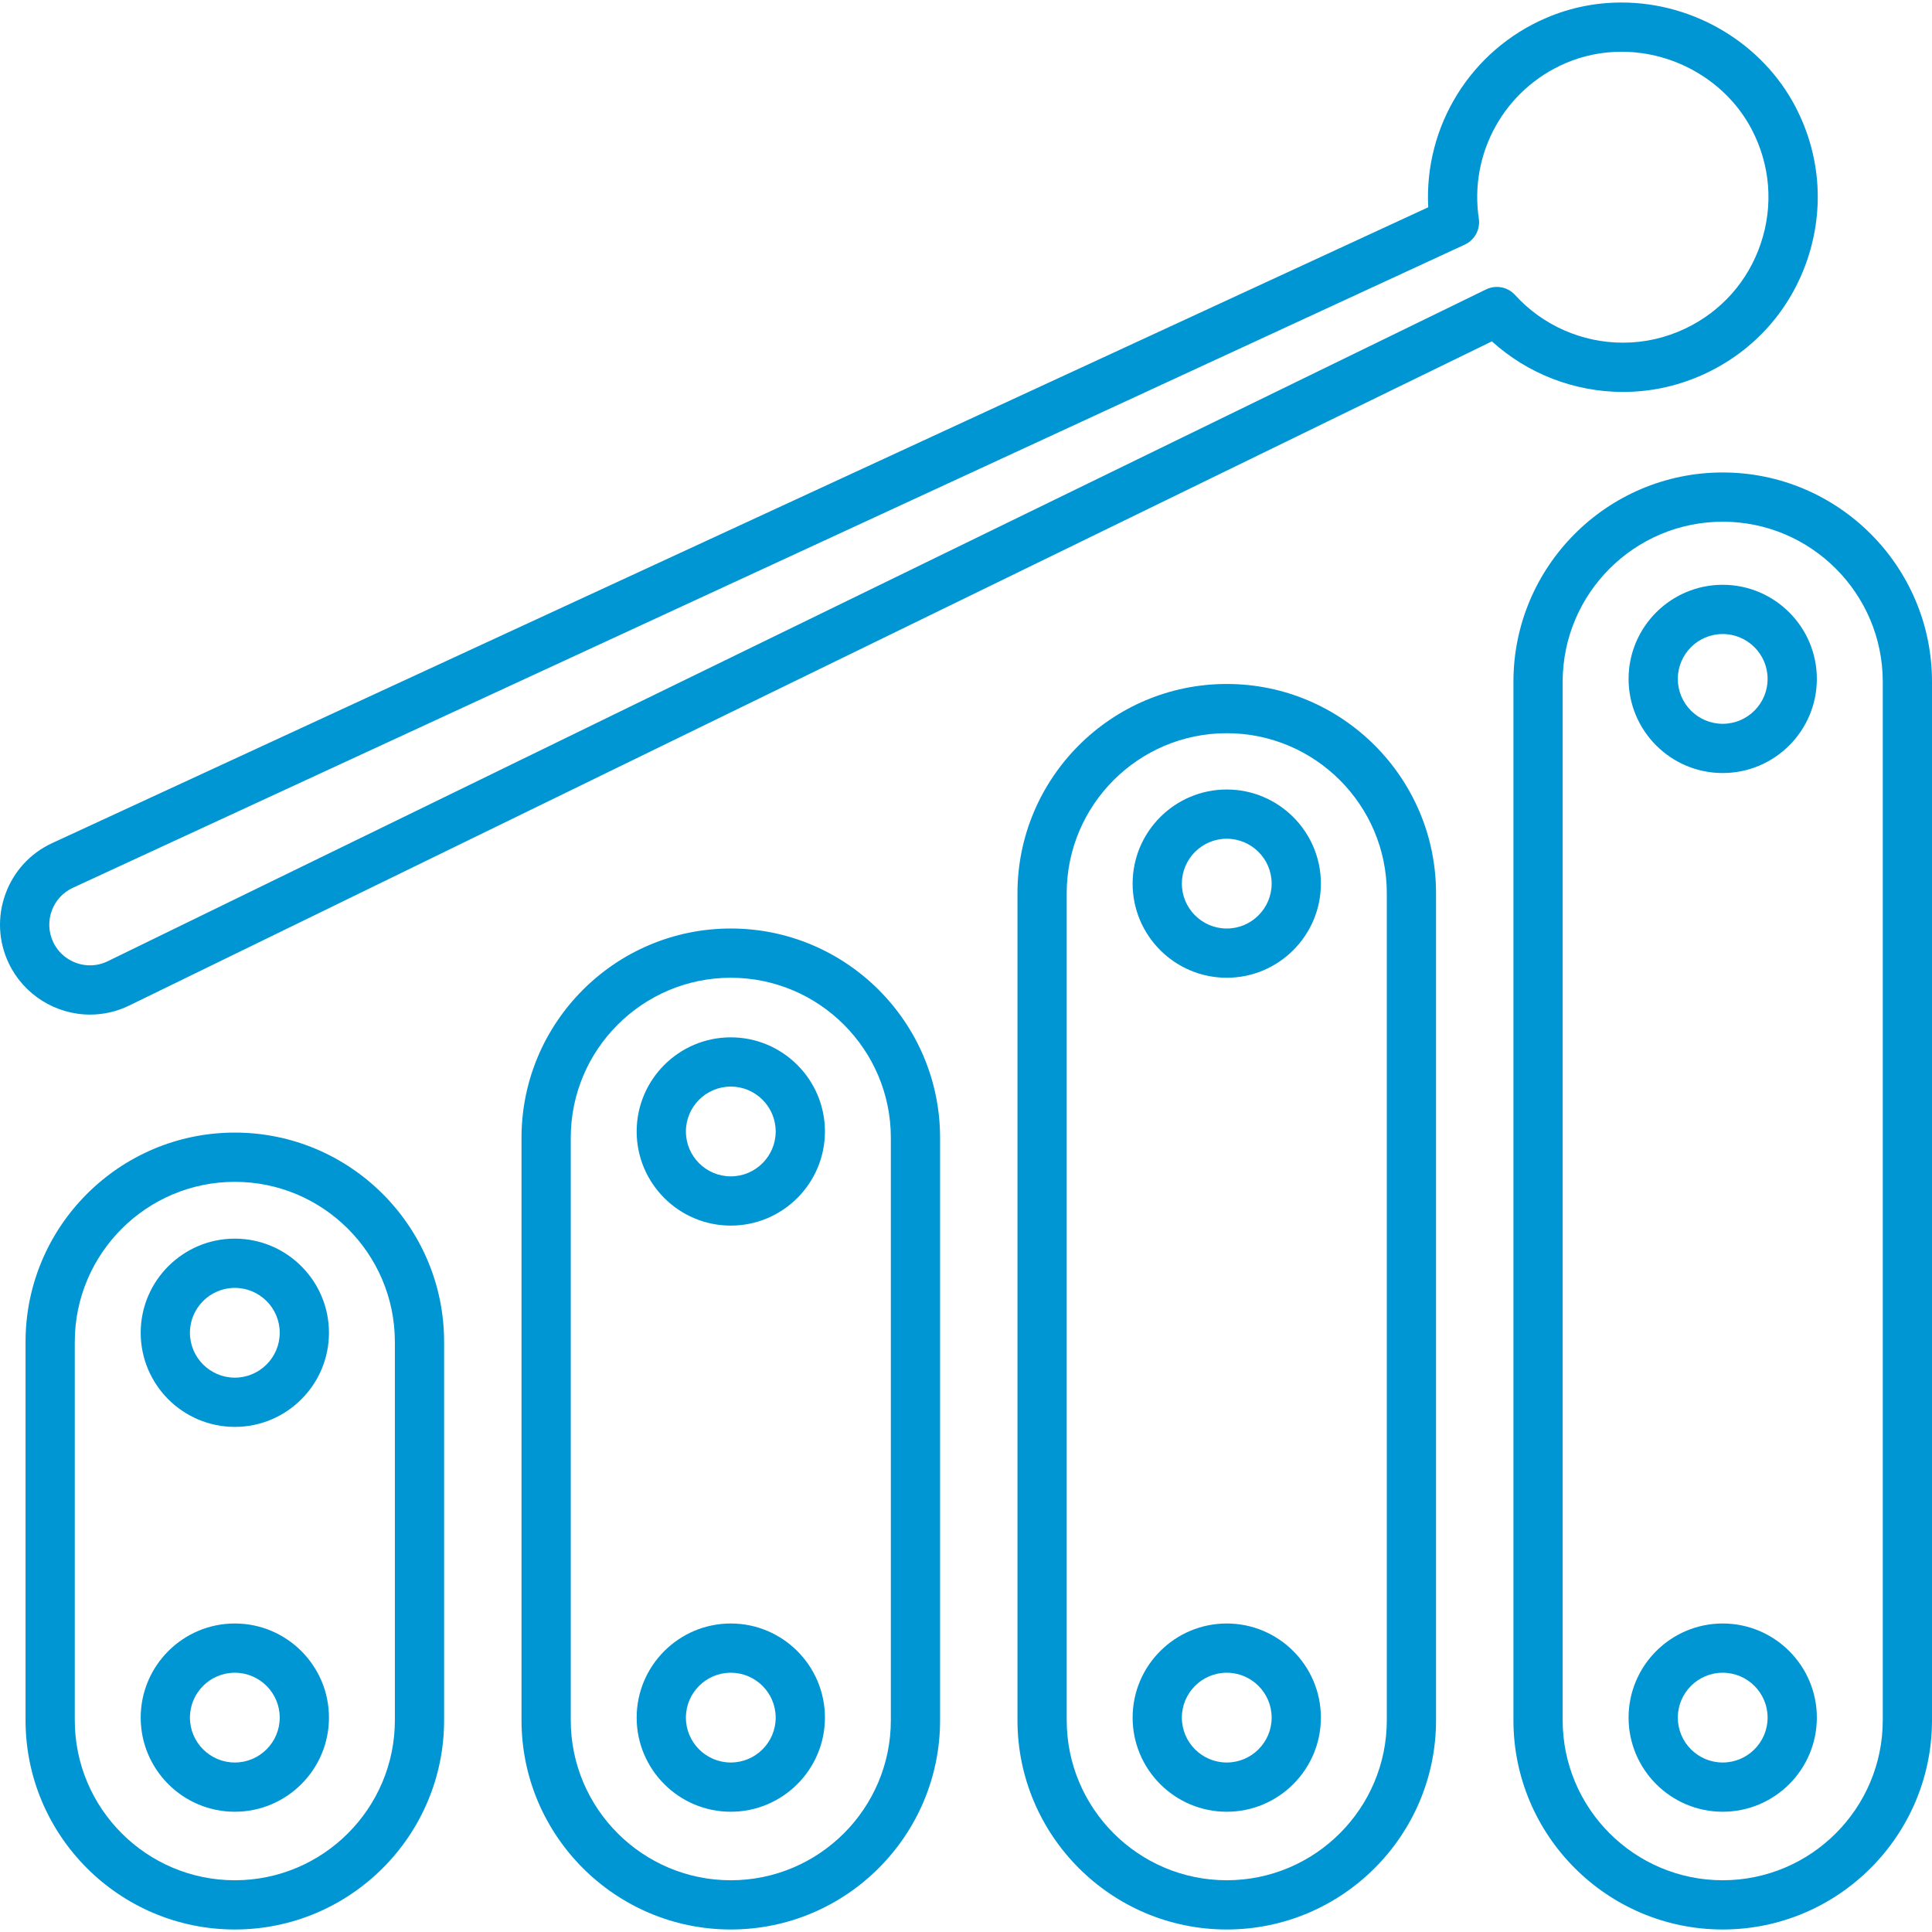 <svg xmlns="http://www.w3.org/2000/svg" xmlns:xlink="http://www.w3.org/1999/xlink" fill="#00a650" height="800px" width="800px" version="1.1" id="Capa_1" viewBox="0 0 196.181 196.181" xml:space="preserve">

<g id="SVGRepo_bgCarrier" stroke-width="0"/>

<g id="SVGRepo_tracerCarrier" stroke-linecap="round" stroke-linejoin="round"/>

<g id="SVGRepo_iconCarrier"> <path d="M174.929,195.926c-11.718,0-21.251-9.533-21.251-21.251V69.227c0-11.718,9.533-21.251,21.251-21.251 c11.719,0,21.252,9.533,21.252,21.251v105.448C196.181,186.393,186.648,195.926,174.929,195.926z M174.929,52.976 c-8.961,0-16.251,7.29-16.251,16.251v105.448c0,8.961,7.29,16.251,16.251,16.251s16.252-7.29,16.252-16.251V69.227 C191.181,60.266,183.89,52.976,174.929,52.976z M124.568,195.926c-11.718,0-21.251-9.533-21.251-21.251V90.703 c0-11.718,9.533-21.251,21.251-21.251c11.719,0,21.252,9.533,21.252,21.251v83.972C145.82,186.393,136.287,195.926,124.568,195.926z M124.568,74.452c-8.961,0-16.251,7.29-16.251,16.251v83.972c0,8.961,7.29,16.251,16.251,16.251s16.252-7.29,16.252-16.251V90.703 C140.82,81.742,133.529,74.452,124.568,74.452z M74.207,195.926c-11.718,0-21.251-9.533-21.251-21.251v-59.141 c0-11.718,9.533-21.251,21.251-21.251c11.719,0,21.252,9.533,21.252,21.251v59.141C95.459,186.393,85.926,195.926,74.207,195.926z M74.207,99.284c-8.961,0-16.251,7.29-16.251,16.251v59.141c0,8.961,7.29,16.251,16.251,16.251s16.252-7.29,16.252-16.251v-59.141 C90.459,106.574,83.168,99.284,74.207,99.284z M23.845,195.926c-11.718,0-21.251-9.533-21.251-21.251v-38.417 c0-11.718,9.533-21.251,21.251-21.251s21.251,9.533,21.251,21.251v38.417C45.096,186.393,35.563,195.926,23.845,195.926z M23.845,120.008c-8.961,0-16.251,7.29-16.251,16.251v38.417c0,8.961,7.29,16.251,16.251,16.251s16.251-7.29,16.251-16.251v-38.417 C40.096,127.298,32.806,120.008,23.845,120.008z M174.929,183.97c-5.271,0-9.558-4.288-9.558-9.558c0-5.27,4.287-9.558,9.558-9.558 s9.559,4.288,9.559,9.558C184.488,179.682,180.2,183.97,174.929,183.97z M174.929,169.854c-2.513,0-4.558,2.044-4.558,4.558 s2.045,4.558,4.558,4.558c2.514,0,4.559-2.045,4.559-4.558S177.443,169.854,174.929,169.854z M124.568,183.97 c-5.271,0-9.558-4.288-9.558-9.558c0-5.27,4.287-9.558,9.558-9.558c5.271,0,9.559,4.288,9.559,9.558 C134.127,179.682,129.839,183.97,124.568,183.97z M124.568,169.854c-2.513,0-4.558,2.044-4.558,4.558s2.045,4.558,4.558,4.558 c2.514,0,4.559-2.045,4.559-4.558S127.082,169.854,124.568,169.854z M74.207,183.97c-5.271,0-9.558-4.288-9.558-9.558 c0-5.27,4.287-9.558,9.558-9.558s9.559,4.288,9.559,9.558C83.765,179.682,79.477,183.97,74.207,183.97z M74.207,169.854 c-2.513,0-4.558,2.044-4.558,4.558s2.045,4.558,4.558,4.558c2.514,0,4.559-2.045,4.559-4.558S76.72,169.854,74.207,169.854z M23.845,183.97c-5.271,0-9.558-4.288-9.558-9.558c0-5.27,4.287-9.558,9.558-9.558s9.559,4.288,9.559,9.558 C33.404,179.682,29.116,183.97,23.845,183.97z M23.845,169.854c-2.513,0-4.558,2.044-4.558,4.558s2.045,4.558,4.558,4.558 c2.514,0,4.559-2.045,4.559-4.558S26.359,169.854,23.845,169.854z M23.845,144.891c-5.271,0-9.558-4.288-9.558-9.558 s4.287-9.558,9.558-9.558s9.559,4.288,9.559,9.558S29.116,144.891,23.845,144.891z M23.845,130.775 c-2.513,0-4.558,2.045-4.558,4.558s2.045,4.558,4.558,4.558c2.514,0,4.559-2.045,4.559-4.558S26.359,130.775,23.845,130.775z M74.207,124.451c-5.271,0-9.558-4.288-9.558-9.558s4.287-9.558,9.558-9.558s9.559,4.288,9.559,9.558S79.477,124.451,74.207,124.451 z M74.207,110.335c-2.513,0-4.558,2.045-4.558,4.558s2.045,4.558,4.558,4.558c2.514,0,4.559-2.045,4.559-4.558 S76.72,110.335,74.207,110.335z M9.137,103.025c-3.509,0-6.747-2.047-8.251-5.216c-1.053-2.218-1.172-4.712-0.336-7.021 c0.836-2.31,2.523-4.148,4.753-5.179l139.724-64.563c-0.437-8.223,4.307-15.957,12.016-19.243c2.41-1.027,4.974-1.548,7.617-1.548 c7.365,0,14.294,4.152,17.651,10.579c2.519,4.821,2.956,10.31,1.233,15.456c-1.724,5.148-5.374,9.265-10.277,11.593 c-2.676,1.271-5.524,1.915-8.466,1.915c0,0,0,0-0.001,0c-4.934,0-9.688-1.852-13.309-5.135L13.133,102.1 C11.874,102.714,10.53,103.025,9.137,103.025z M164.66,5.255c-1.967,0-3.869,0.386-5.656,1.148 c-6.204,2.644-9.839,9.139-8.84,15.795c0.164,1.099-0.415,2.174-1.424,2.641L7.401,90.148c-1.008,0.466-1.771,1.297-2.149,2.342 s-0.324,2.172,0.152,3.176c0.68,1.433,2.146,2.359,3.733,2.359c0.627,0,1.233-0.141,1.804-0.419l139.958-68.217 c0.997-0.487,2.197-0.257,2.946,0.566c2.796,3.077,6.789,4.842,10.955,4.842c0.001,0,0.001,0,0.001,0 c2.194,0,4.32-0.481,6.321-1.431c3.665-1.74,6.393-4.816,7.681-8.664c1.287-3.845,0.959-7.948-0.924-11.553 C175.374,8.354,170.185,5.255,164.66,5.255z M124.568,99.284c-5.271,0-9.558-4.288-9.558-9.558s4.287-9.558,9.558-9.558 c5.271,0,9.559,4.288,9.559,9.558S129.839,99.284,124.568,99.284z M124.568,85.168c-2.513,0-4.558,2.045-4.558,4.558 s2.045,4.558,4.558,4.558c2.514,0,4.559-2.045,4.559-4.558S127.082,85.168,124.568,85.168z M174.929,78.497 c-5.271,0-9.558-4.288-9.558-9.558s4.287-9.558,9.558-9.558s9.559,4.288,9.559,9.558S180.2,78.497,174.929,78.497z M174.929,64.381 c-2.513,0-4.558,2.045-4.558,4.558s2.045,4.558,4.558,4.558c2.514,0,4.559-2.045,4.559-4.558S177.443,64.381,174.929,64.381z" fill="#0096d3"/> </g>

</svg>